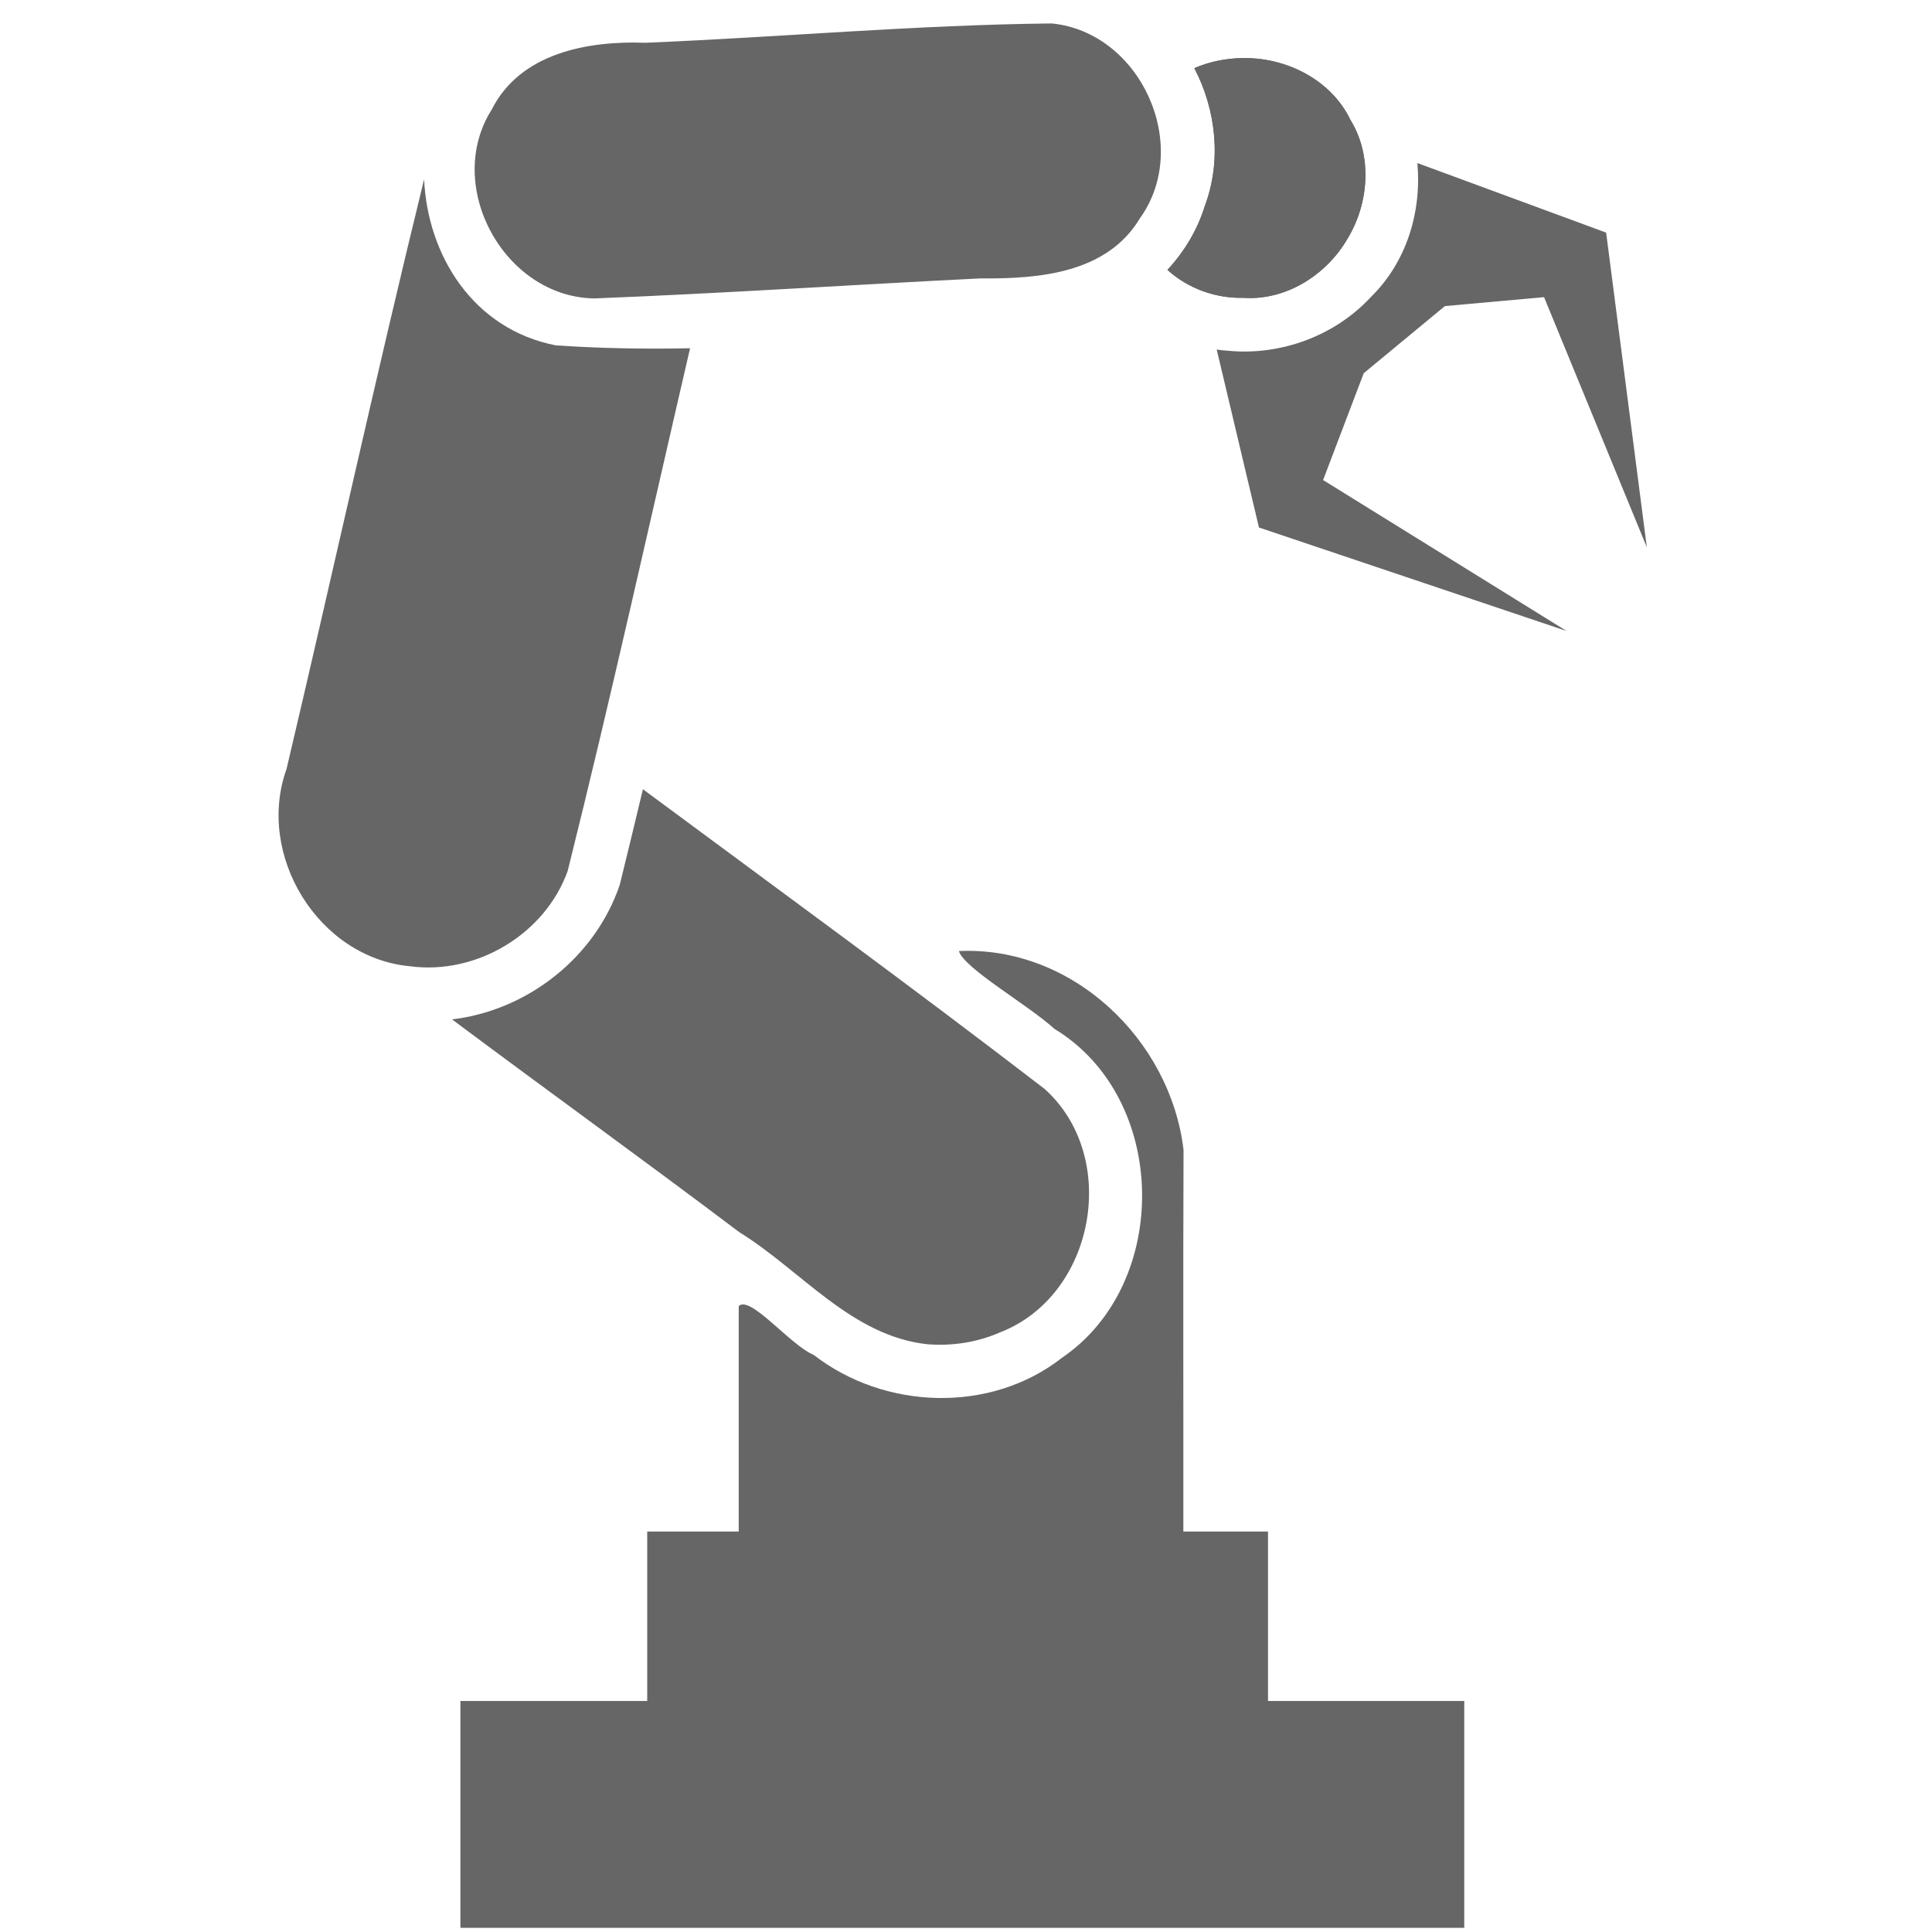 <svg xmlns="http://www.w3.org/2000/svg" width="80" height ="80" viewBox="0 0 30 30">
  <g fill="#666" transform="translate(-2.435 -3.222)">
    <path d="M12.418 15.478c-.118.496-.238.99-.36 1.485-.383 1.129-1.435 1.95-2.604 2.088 1.481 1.107 2.984 2.189 4.459 3.303.96.592 1.746 1.618 2.929 1.742.381.029.768-.03 1.119-.184 1.478-.57 1.872-2.721.696-3.78-2.055-1.581-4.154-3.11-6.239-4.655z"/>
    <path d="M17.324 17.989c.085.274 1.061.825 1.485 1.21 1.772 1.072 1.817 3.953.113 5.109-1.109.867-2.751.806-3.849-.045-.37-.155-.988-.935-1.167-.76v3.501h-1.421v2.631h-2.901v3.522h15.588v-3.522h-3.047v-2.631h-1.315c.002-1.975-.005-3.952.003-5.926-.203-1.712-1.727-3.17-3.489-3.088zm7.12-12.235c.067.754-.163 1.533-.723 2.081-.556.601-1.396.911-2.209.834-.062-.004-.123-.011-.184-.019l.656 2.763 4.777 1.607-3.781-2.344.631-1.659 1.26-1.042 1.54-.139 1.596 3.884-.632-4.886z"/>
    <path d="M21.739 7.846c-.429.01-.858-.145-1.177-.434.264-.283.468-.623.582-.993.261-.694.177-1.488-.164-2.139.234-.101.489-.152.744-.156.677-.016 1.381.334 1.68.959.344.558.288 1.295-.045 1.844-.325.564-.958.966-1.62.919z"/>
    <path d="M21.724 4.124c-.254.004-.509.055-.743.156.341.651.423 1.445.163 2.139-.114.37-.317.711-.581.994.318.289.747.444 1.177.434.662.047 1.295-.356 1.62-.919.334-.549.389-1.286.045-1.843-.3-.626-1.004-.976-1.681-.96zm-10.059 3.732c-1.4-.02-2.346-1.746-1.595-2.932.444-.882 1.494-1.071 2.389-1.038 2.103-.087 4.207-.278 6.309-.3 1.378.138 2.178 1.894 1.369 3.024-.516.862-1.58.943-2.48.935-1.998.099-3.995.232-5.993.311z"/>
    <a transform="translate(2.971 -10.859) scale(2.352)">
      <path d="M2.572 7.171c-.317 1.293-.602 2.596-.908 3.892-.204.568.208 1.246.814 1.303.439.059.892-.211 1.042-.629.286-1.145.541-2.3.808-3.451-.297.006-.592.001-.886-.019-.548-.107-.847-.596-.87-1.097z"/>
    </a>
  </g>
</svg>
